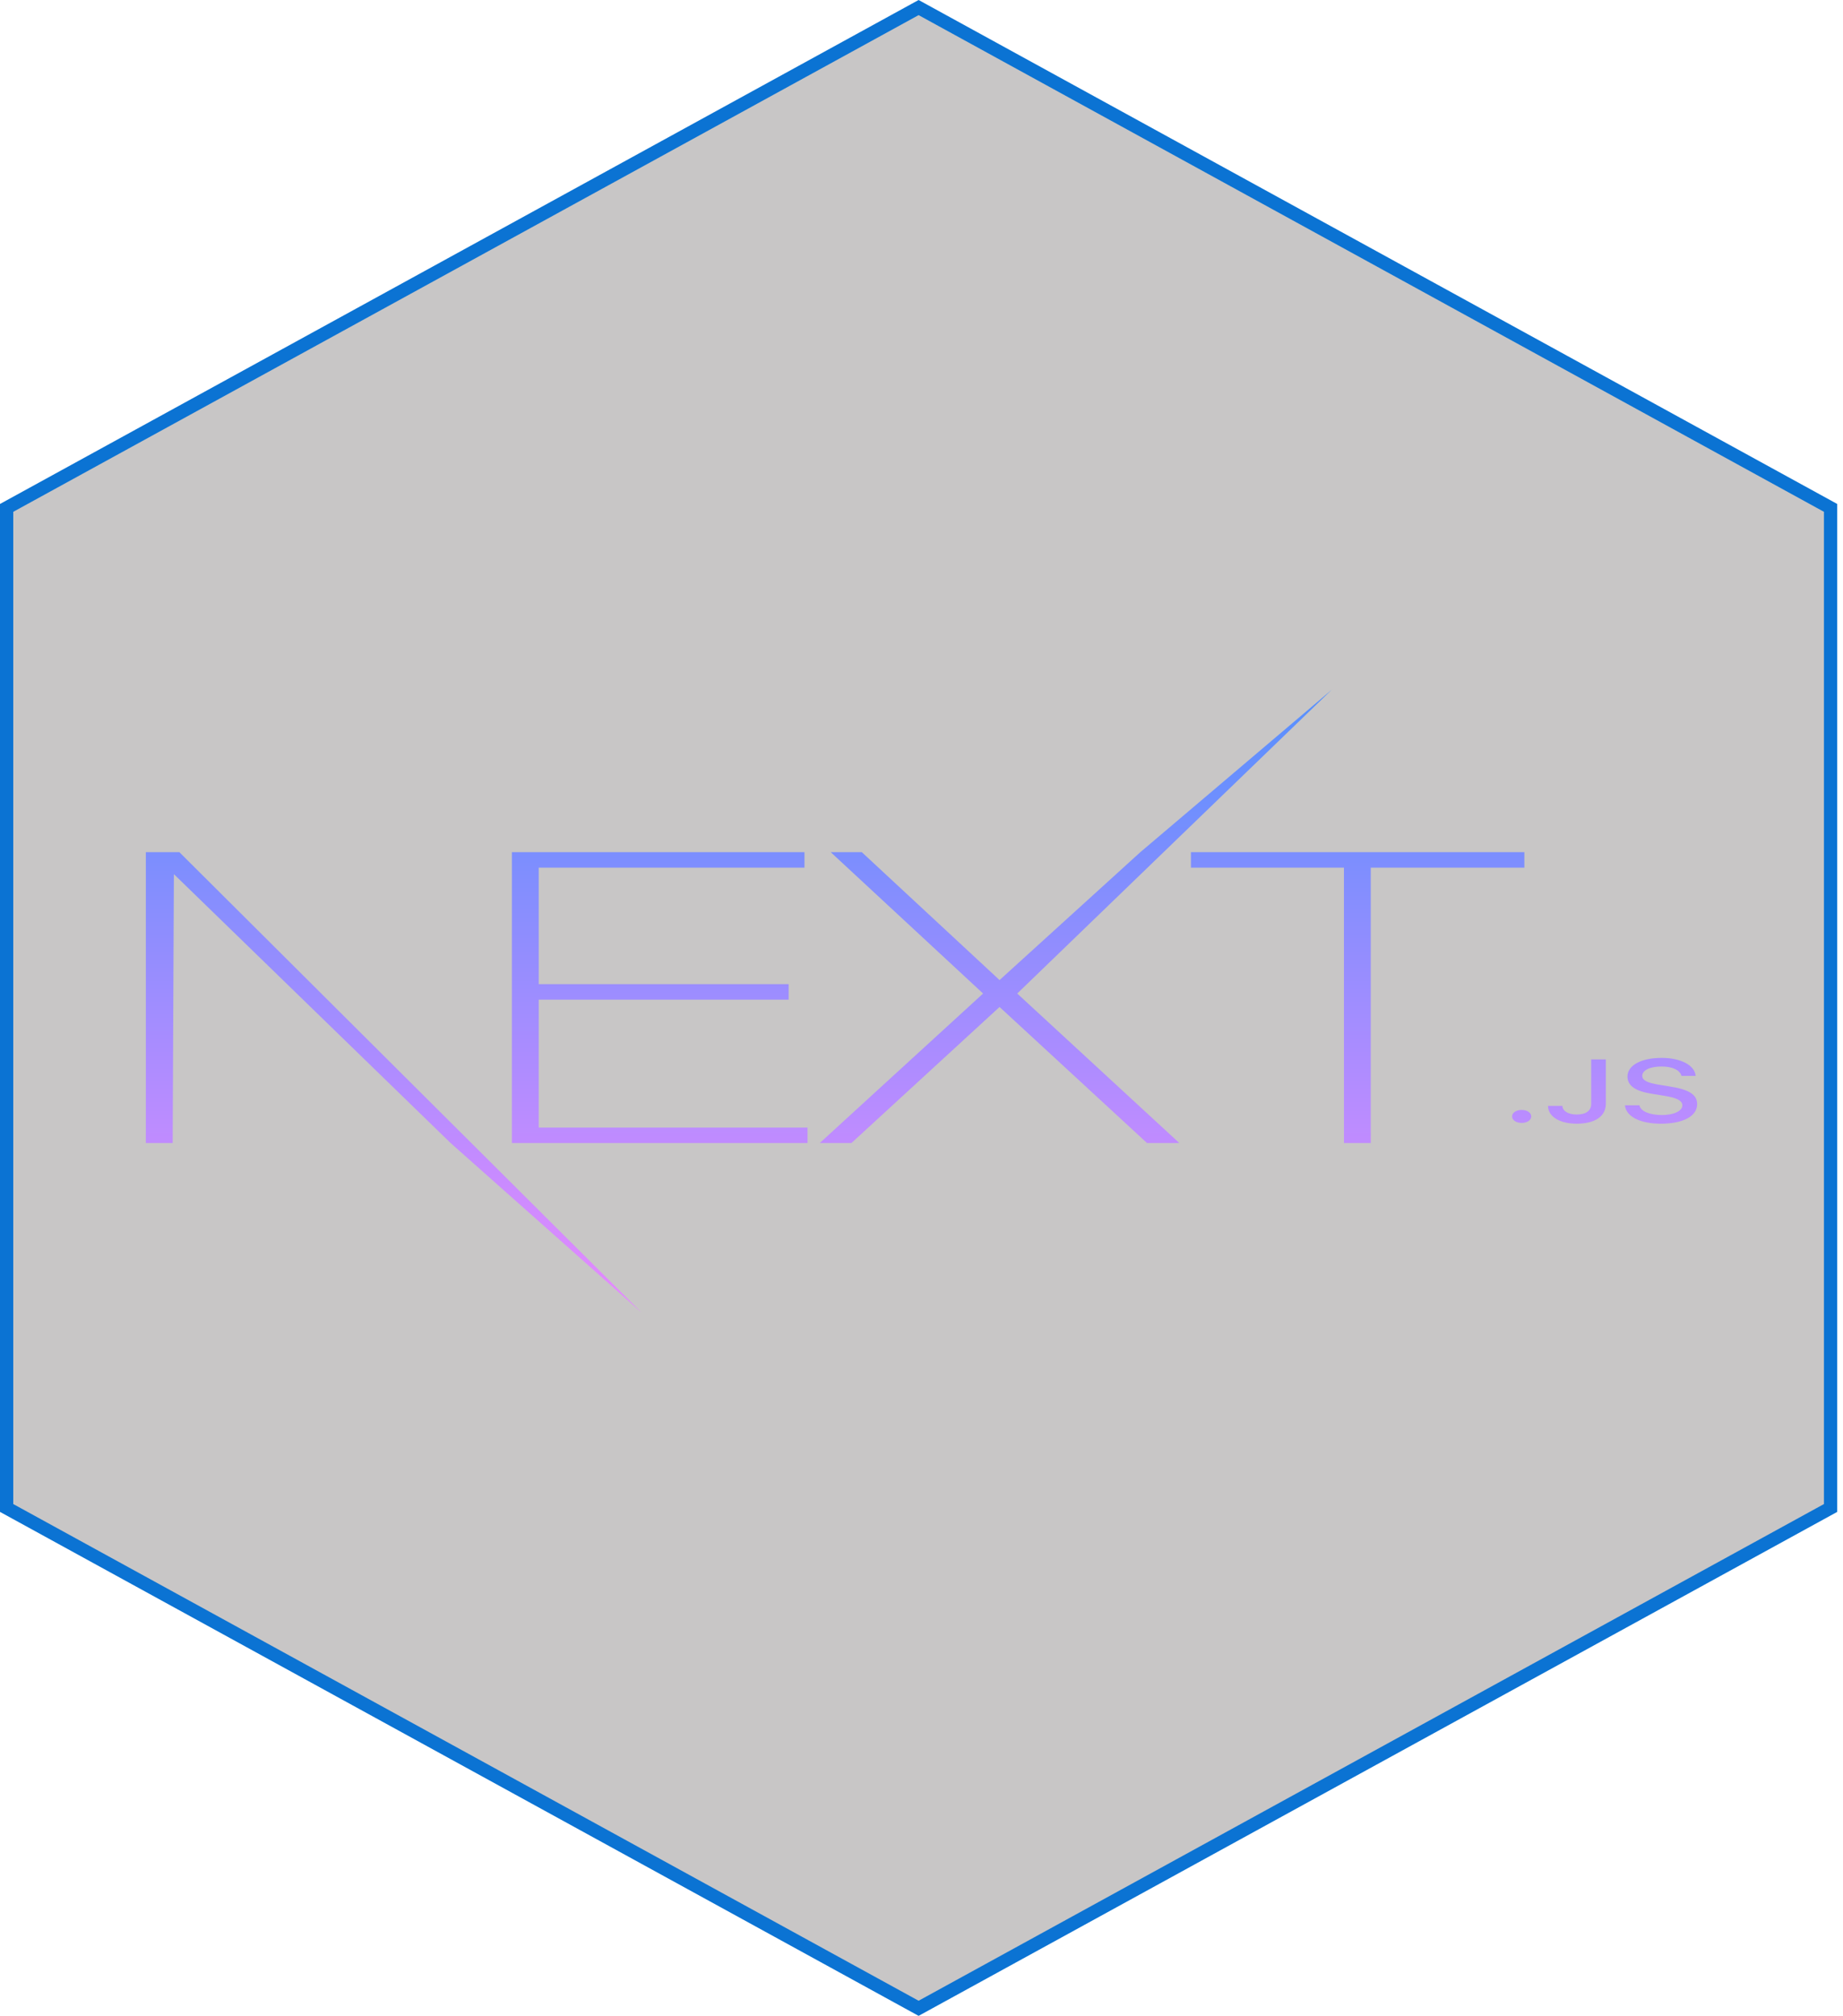 <svg viewBox="0 0 139 152" xmlns="http://www.w3.org/2000/svg">
<path d="M0.5 38.296L69.282 0.57L138.064 38.296V113.704L69.282 151.43L0.5 113.704V38.296Z" fill="#352F2F" fill-opacity="0.27" stroke="#0B73D3"/>
<path d="M38.607 64.254H60.674V65.421H40.63V74.208H59.479V75.375H40.63V85.022H60.904V86.189H38.607V64.254ZM62.651 64.254H64.996L75.386 73.9L86.006 64.254L100.45 52L76.719 74.914L88.948 86.189H86.511L75.386 75.928L64.214 86.189H61.824L74.145 74.914L62.651 64.254ZM89.822 65.421V64.254H114.969V65.421H103.384V86.189H101.361V65.421H89.822ZM11 64.254H13.528L48.396 98.982L33.987 86.189L13.115 65.913L13.023 86.189H11V64.254ZM114.765 84.67C114.352 84.67 114.042 84.457 114.042 84.181C114.042 83.906 114.352 83.692 114.765 83.692C115.183 83.692 115.488 83.906 115.488 84.181C115.488 84.457 115.183 84.67 114.765 84.67ZM116.753 83.384H117.835C117.85 83.774 118.278 84.037 118.908 84.037C119.611 84.037 120.01 83.755 120.01 83.227V79.882H121.112V83.23C121.112 84.181 120.285 84.729 118.918 84.729C117.634 84.729 116.753 84.197 116.753 83.384ZM122.554 83.342H123.646C123.739 83.791 124.399 84.076 125.348 84.076C126.234 84.076 126.883 83.771 126.883 83.351C126.883 82.991 126.47 82.774 125.53 82.627L124.615 82.479C123.331 82.279 122.745 81.866 122.745 81.171C122.745 80.328 123.779 79.767 125.328 79.767C126.77 79.767 127.823 80.328 127.887 81.125H126.814C126.711 80.689 126.14 80.417 125.314 80.417C124.443 80.417 123.862 80.695 123.862 81.122C123.862 81.459 124.236 81.653 125.161 81.797L125.943 81.925C127.4 82.151 128 82.545 128 83.256C128 84.161 126.947 84.729 125.264 84.729C123.69 84.729 122.632 84.188 122.554 83.342Z" fill="url(#paint0_linear)"/>
<defs>
<linearGradient id="paint0_linear" x1="69.5" y1="50.888" x2="69.5" y2="96.957" gradientUnits="userSpaceOnUse">
<stop stop-color="#5190FE"/>
<stop offset="1" stop-color="#E28AFF"/>
</linearGradient>
</defs>
</svg>
